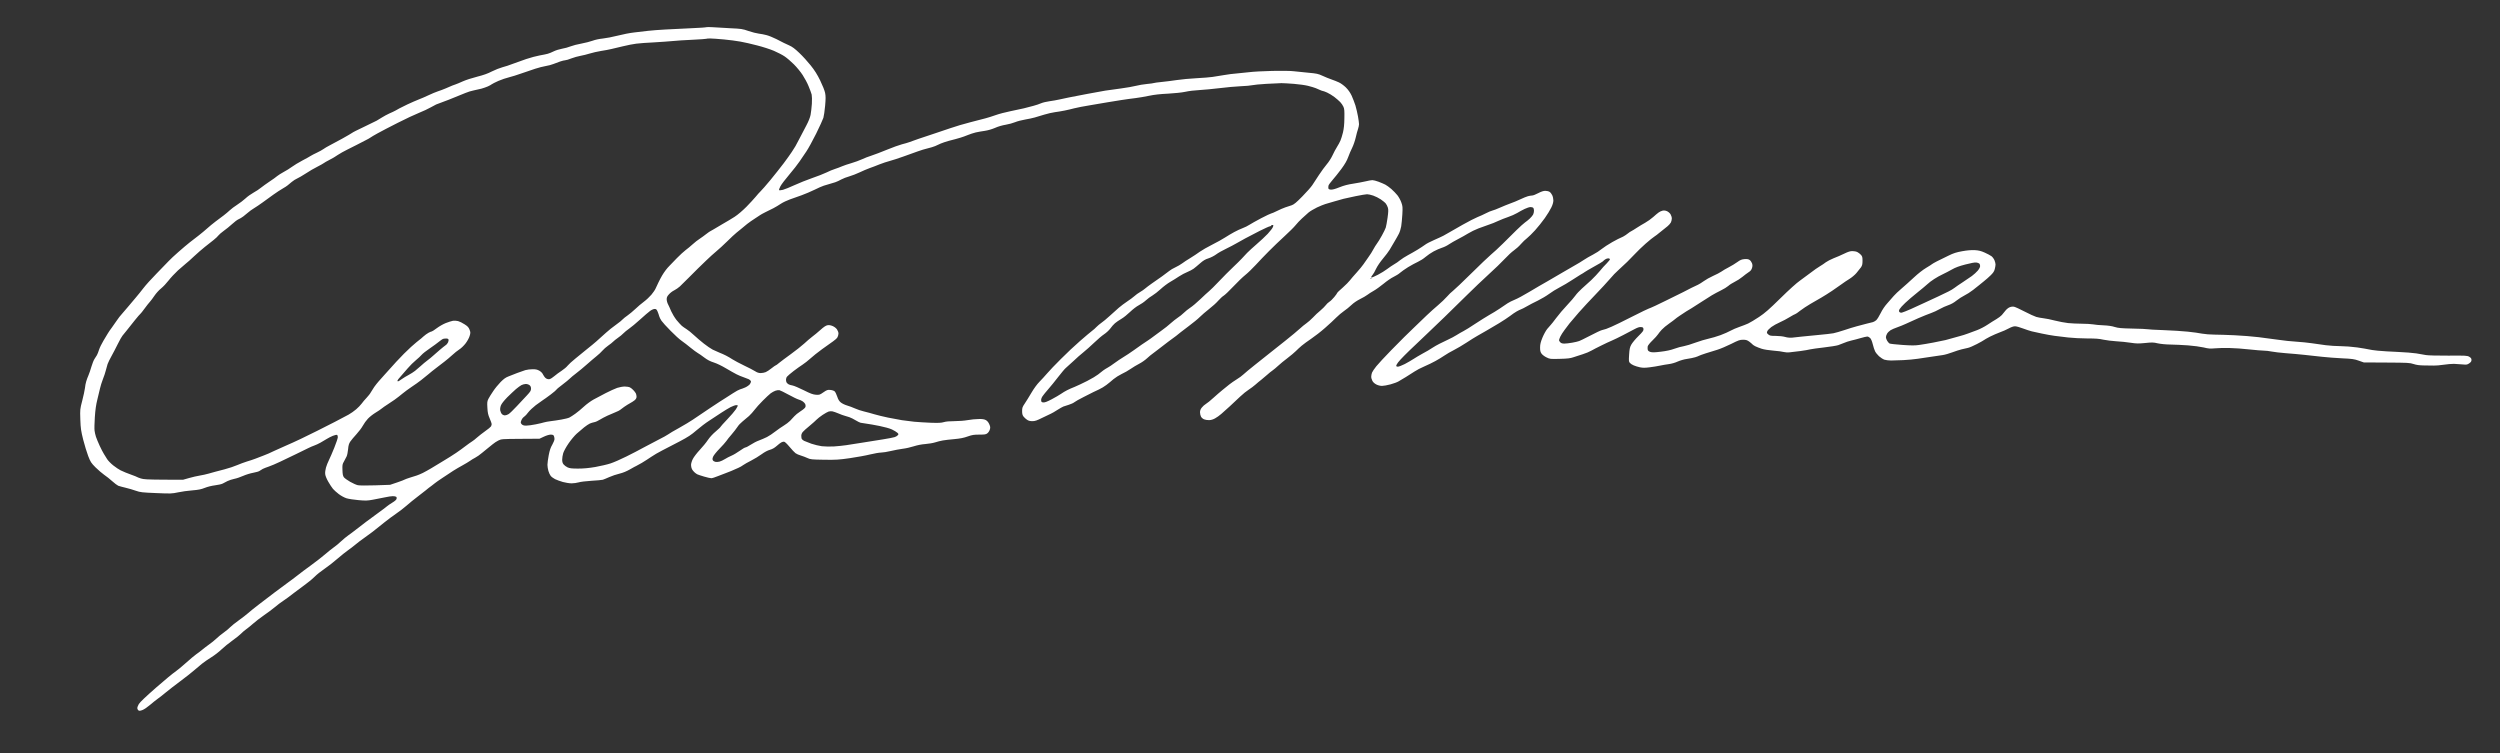 <?xml version="1.0" standalone="no"?>
<!DOCTYPE svg PUBLIC "-//W3C//DTD SVG 20010904//EN"
 "http://www.w3.org/TR/2001/REC-SVG-20010904/DTD/svg10.dtd">
<svg version="1.0" xmlns="http://www.w3.org/2000/svg"
 width="468pt" height="141pt" viewBox="0 0 468 141"
 preserveAspectRatio="xMidYMid meet">
<rect x="0" y="0" width="468" height="141" fill="#333333" stroke="none"/>
<g transform="translate(0,141) scale(0.012,-0.012)"
fill="#fff" stroke="none">
<path d="M11019 11326 c-4 -4 -107 -11 -230 -16 -123 -5 -305 -14 -404 -20
-99 -5 -223 -15 -275 -21 -52 -6 -149 -17 -214 -25 -66 -7 -183 -30 -260 -50
-78 -20 -182 -40 -232 -45 -54 -5 -119 -19 -159 -34 -38 -14 -117 -34 -176
-45 -59 -10 -134 -30 -167 -43 -33 -14 -93 -30 -134 -37 -40 -7 -98 -25 -128
-40 -31 -16 -74 -33 -96 -39 -22 -6 -79 -18 -126 -26 -46 -8 -140 -33 -209
-56 -68 -23 -163 -57 -210 -75 -48 -19 -120 -43 -161 -53 -41 -11 -114 -40
-164 -65 -63 -33 -130 -57 -229 -82 -77 -19 -178 -52 -225 -73 -47 -21 -96
-42 -110 -46 -14 -4 -38 -13 -55 -20 -16 -8 -61 -27 -100 -43 -38 -16 -95 -38
-125 -47 -30 -10 -96 -37 -146 -61 -49 -23 -119 -54 -155 -67 -35 -13 -113
-48 -174 -76 -60 -29 -117 -57 -125 -62 -8 -5 -33 -19 -55 -31 -22 -12 -67
-34 -101 -48 -33 -15 -85 -43 -115 -62 -30 -19 -67 -42 -84 -51 -16 -9 -106
-52 -199 -97 -94 -44 -177 -86 -185 -94 -9 -7 -77 -47 -151 -88 -74 -41 -164
-89 -199 -107 -35 -18 -78 -43 -95 -56 -17 -13 -63 -38 -101 -56 -39 -18 -81
-40 -95 -49 -14 -10 -74 -43 -133 -74 -59 -31 -133 -76 -165 -100 -31 -23 -88
-59 -127 -79 -38 -21 -83 -49 -100 -63 -16 -15 -70 -53 -120 -86 -49 -33 -110
-77 -135 -97 -25 -21 -76 -55 -115 -76 -38 -21 -95 -61 -125 -90 -30 -28 -89
-73 -130 -99 -41 -26 -93 -65 -115 -86 -22 -21 -65 -57 -95 -80 -30 -23 -88
-66 -128 -96 -41 -31 -99 -79 -130 -107 -32 -29 -91 -78 -132 -110 -41 -31
-105 -81 -141 -109 -37 -29 -116 -96 -175 -148 -60 -52 -129 -117 -154 -144
-25 -26 -109 -114 -188 -194 -79 -80 -171 -182 -204 -226 -34 -45 -89 -112
-122 -151 -34 -38 -87 -101 -118 -140 -31 -38 -75 -89 -96 -112 -22 -23 -57
-68 -78 -100 -21 -32 -58 -83 -80 -114 -23 -30 -51 -71 -62 -90 -10 -18 -42
-71 -69 -115 -27 -45 -58 -108 -68 -140 -10 -33 -25 -70 -33 -84 -8 -14 -25
-41 -38 -60 -13 -19 -34 -73 -48 -120 -13 -47 -34 -107 -46 -135 -12 -27 -28
-70 -35 -95 -8 -25 -17 -72 -20 -105 -4 -33 -23 -121 -42 -195 -35 -135 -35
-135 -30 -295 5 -142 11 -177 45 -315 22 -85 57 -200 78 -255 36 -92 45 -106
114 -176 42 -41 102 -93 135 -116 33 -22 90 -67 126 -100 35 -32 78 -64 94
-71 17 -6 68 -20 115 -31 47 -11 119 -32 160 -47 69 -24 96 -27 316 -36 230
-10 246 -9 340 11 55 12 154 26 222 31 97 8 139 16 196 39 42 17 110 34 160
40 49 6 102 18 119 27 18 10 52 27 77 40 25 12 72 27 105 34 33 6 95 27 137
46 43 19 114 41 159 49 45 8 89 21 98 29 9 7 31 21 50 31 19 9 61 26 95 37 34
11 113 45 176 75 63 31 176 85 250 120 74 36 160 78 190 93 30 15 72 33 93 40
22 7 64 27 95 44 32 18 76 44 100 59 23 15 65 36 94 48 28 11 57 18 65 15 7
-3 13 -19 13 -35 0 -16 -25 -91 -55 -165 -30 -75 -68 -162 -84 -194 -16 -32
-37 -84 -46 -116 -10 -35 -15 -77 -12 -102 2 -25 22 -74 48 -119 24 -42 57
-92 73 -111 16 -19 56 -55 90 -81 35 -27 87 -55 121 -66 33 -10 117 -23 188
-29 110 -10 140 -9 225 7 53 9 136 26 184 36 48 11 105 19 125 19 21 0 44 -4
52 -9 9 -6 11 -18 8 -32 -4 -15 -27 -36 -64 -58 -32 -19 -72 -47 -90 -62 -17
-15 -76 -59 -130 -98 -54 -39 -139 -102 -189 -139 -50 -37 -122 -92 -160 -123
-38 -30 -91 -70 -119 -89 -27 -19 -79 -61 -115 -95 -36 -34 -87 -77 -115 -95
-27 -19 -86 -66 -131 -105 -44 -38 -142 -115 -218 -170 -76 -55 -173 -127
-215 -161 -42 -33 -112 -86 -156 -117 -44 -31 -135 -99 -201 -149 -67 -51
-177 -135 -245 -187 -68 -52 -144 -113 -169 -136 -25 -22 -90 -73 -145 -112
-55 -39 -116 -88 -135 -108 -19 -20 -64 -58 -100 -83 -36 -25 -87 -67 -115
-94 -27 -26 -77 -66 -110 -89 -33 -23 -82 -61 -110 -84 -27 -23 -70 -55 -95
-72 -25 -17 -98 -79 -163 -137 -65 -59 -142 -121 -170 -140 -29 -18 -161 -128
-294 -244 -163 -143 -250 -226 -268 -256 -15 -25 -25 -55 -23 -67 2 -12 10
-27 19 -32 12 -8 29 -6 62 7 25 9 76 44 113 76 38 33 94 77 124 99 30 21 89
67 130 102 41 34 143 113 225 174 83 62 178 136 211 166 34 30 91 77 125 105
35 28 102 74 149 103 47 29 117 83 155 120 39 37 115 99 170 138 55 39 116 88
135 108 19 20 54 50 78 67 23 16 73 56 110 89 37 33 112 91 167 129 55 37 133
96 173 129 40 34 98 78 130 98 31 20 107 75 167 123 61 47 146 111 190 142 44
31 105 82 135 113 30 31 98 85 150 120 52 35 145 107 205 160 61 52 135 112
165 132 30 21 82 60 115 88 33 28 88 70 122 93 34 23 99 71 145 106 46 36 128
102 183 146 55 44 138 106 183 136 46 31 121 88 165 127 45 40 118 99 162 132
44 33 105 80 135 105 30 26 71 57 90 70 19 14 44 33 55 43 11 10 66 48 122 85
56 37 129 85 162 107 34 22 99 60 145 85 45 25 98 56 117 70 19 14 56 37 82
50 27 14 73 46 103 72 30 26 71 59 92 75 20 15 55 43 78 63 23 19 62 46 88 58
46 23 55 24 345 26 l297 2 68 32 c40 19 84 32 107 32 28 0 41 -5 49 -19 5 -11
10 -33 10 -50 0 -16 -16 -56 -35 -89 -26 -44 -40 -85 -55 -163 -11 -57 -20
-125 -20 -150 0 -25 7 -68 15 -96 8 -28 24 -62 36 -77 12 -15 42 -37 67 -50
26 -13 81 -33 123 -45 41 -11 102 -21 136 -21 33 0 82 7 109 15 27 9 118 20
202 25 85 5 163 12 175 16 12 3 57 22 100 41 43 19 115 44 160 54 55 13 110
36 168 69 48 28 89 50 92 50 3 0 43 22 89 49 46 28 112 70 148 95 36 25 112
70 170 99 58 30 179 93 270 140 135 71 183 103 266 175 55 48 145 116 200 151
54 35 137 90 184 121 47 31 113 71 147 89 34 17 74 31 88 31 14 0 25 -4 25 -8
0 -4 -14 -30 -31 -58 -18 -27 -78 -98 -135 -157 -57 -60 -104 -112 -104 -116
0 -5 -33 -36 -74 -71 -45 -37 -94 -90 -123 -133 -26 -40 -84 -110 -128 -157
-44 -47 -92 -110 -107 -140 -16 -31 -28 -72 -28 -93 0 -21 6 -50 14 -65 8 -15
25 -37 38 -48 12 -12 33 -27 45 -33 13 -6 61 -23 108 -36 47 -14 97 -25 111
-25 14 0 62 15 107 34 45 18 93 37 107 41 14 4 57 21 95 37 39 16 90 39 114
50 25 11 59 30 75 43 17 13 73 44 124 70 51 26 125 71 164 100 45 33 92 58
128 68 39 11 72 30 106 60 27 24 59 49 71 55 12 7 31 12 42 12 13 0 43 -28 87
-80 36 -44 79 -89 94 -100 16 -12 53 -28 82 -36 29 -9 76 -26 103 -39 46 -22
65 -24 260 -27 188 -3 231 0 405 25 107 16 249 41 315 58 66 16 143 29 170 29
28 0 95 11 150 24 55 13 138 29 185 35 47 5 126 23 175 39 57 18 123 31 180
35 50 4 119 15 153 26 34 11 88 25 120 30 31 6 113 15 181 21 89 8 146 19 206
41 71 25 98 29 183 29 85 0 103 3 125 21 15 11 32 37 38 58 10 32 8 45 -9 84
-13 30 -32 52 -54 64 -25 13 -53 18 -113 16 -44 0 -120 -8 -170 -17 -49 -9
-142 -16 -206 -16 -75 0 -133 -5 -165 -15 -39 -12 -81 -14 -204 -10 -85 3
-202 11 -260 16 -58 6 -143 17 -190 24 -47 8 -143 26 -215 40 -71 15 -168 38
-214 52 -46 14 -119 34 -162 44 -43 10 -107 31 -141 47 -35 16 -91 37 -126 47
-34 10 -77 31 -96 47 -25 20 -41 46 -56 92 -11 35 -30 72 -40 81 -11 10 -41
20 -67 22 -43 4 -54 0 -108 -37 -56 -39 -63 -42 -118 -38 -46 4 -83 17 -190
71 -72 36 -150 69 -172 73 -22 4 -49 11 -60 17 -11 6 -25 17 -32 26 -7 9 -12
30 -12 46 0 17 7 39 17 50 9 12 55 50 102 87 47 36 111 81 142 101 31 20 84
62 118 93 34 32 116 97 183 146 67 49 146 105 174 124 29 19 60 48 68 64 8 16
15 42 15 58 0 16 -10 44 -23 63 -14 20 -40 41 -69 53 -31 13 -56 17 -81 12
-24 -4 -59 -28 -109 -73 -40 -36 -98 -84 -128 -106 -30 -23 -87 -71 -125 -107
-39 -36 -133 -110 -209 -165 -76 -55 -159 -117 -183 -137 -24 -21 -48 -38 -53
-38 -4 0 -33 -20 -64 -45 -31 -25 -71 -52 -91 -60 -19 -8 -54 -15 -78 -15 -30
0 -56 8 -88 29 -25 16 -102 56 -172 89 -69 33 -149 76 -179 95 -29 19 -75 46
-103 60 -27 14 -74 35 -103 46 -29 12 -76 33 -105 47 -28 15 -90 56 -136 93
-47 36 -116 96 -155 132 -39 37 -91 79 -116 94 -25 15 -58 39 -74 52 -16 14
-53 55 -83 91 -29 37 -66 99 -83 137 -16 39 -38 88 -50 110 -11 21 -20 56 -20
77 0 29 8 47 36 77 19 22 56 50 82 62 26 13 65 40 87 60 22 21 87 85 145 143
58 58 120 120 138 138 18 18 75 74 127 123 51 50 124 115 160 145 37 30 113
100 169 155 55 55 121 116 145 135 25 19 61 49 80 65 20 17 59 49 86 71 28 22
82 60 120 84 39 24 77 49 85 56 8 6 44 26 80 44 36 17 92 45 125 62 33 17 86
49 117 70 32 21 95 51 140 67 46 16 128 46 183 65 55 20 145 58 200 85 55 28
120 56 145 64 25 8 65 20 90 27 25 6 65 19 90 27 25 9 68 28 95 44 28 15 84
37 125 48 41 12 113 39 160 62 47 23 117 52 155 66 39 13 108 40 155 59 47 18
119 43 160 53 41 11 138 42 215 70 77 27 178 63 223 80 46 17 116 38 155 47
40 9 91 25 115 35 23 11 63 28 88 40 25 11 80 29 122 41 42 11 91 24 107 28
17 5 53 15 80 23 28 8 77 26 111 40 33 14 89 32 125 41 35 8 99 19 142 25 48
7 110 25 159 46 46 21 115 41 166 49 48 8 114 26 147 40 33 14 103 32 155 41
52 9 120 23 150 32 30 9 98 29 150 45 52 16 127 33 165 38 39 5 106 16 150 25
44 9 112 24 150 35 39 11 156 33 260 50 105 17 224 37 265 45 41 8 136 23 210
34 74 12 175 25 225 31 49 6 144 22 210 36 80 17 178 28 295 33 105 6 213 17
270 29 52 12 151 24 220 27 69 4 211 17 315 30 105 13 253 27 330 30 77 3 158
10 180 16 22 6 121 15 220 21 99 6 205 11 235 11 30 0 118 -5 195 -11 77 -6
176 -20 220 -31 44 -11 98 -27 120 -36 22 -9 54 -23 72 -31 17 -8 36 -14 42
-14 6 0 34 -11 64 -24 29 -13 80 -44 113 -69 32 -25 73 -60 91 -79 18 -18 40
-51 50 -73 15 -33 17 -64 15 -179 -1 -97 -8 -163 -22 -222 -11 -46 -29 -103
-39 -126 -10 -24 -34 -68 -53 -98 -20 -30 -51 -90 -71 -133 -20 -43 -60 -106
-90 -140 -29 -34 -84 -109 -122 -167 -37 -58 -84 -129 -104 -159 -20 -30 -90
-109 -156 -176 -93 -95 -130 -125 -165 -137 -25 -8 -70 -23 -100 -33 -30 -10
-89 -36 -131 -57 -42 -21 -82 -38 -89 -38 -7 0 -77 -33 -154 -73 -78 -41 -161
-88 -186 -104 -25 -17 -72 -40 -105 -52 -33 -12 -93 -40 -133 -62 -40 -22
-105 -60 -143 -85 -38 -25 -128 -75 -200 -111 -72 -36 -159 -86 -194 -111 -35
-26 -100 -69 -146 -97 -46 -27 -103 -65 -128 -84 -24 -18 -72 -46 -105 -61
-34 -15 -76 -40 -95 -56 -19 -16 -71 -55 -115 -86 -45 -32 -115 -81 -156 -109
-41 -29 -88 -64 -105 -79 -16 -15 -52 -39 -79 -55 -28 -15 -68 -45 -90 -65
-23 -20 -72 -57 -111 -82 -38 -25 -98 -70 -132 -99 -33 -30 -99 -88 -145 -130
-45 -42 -103 -89 -128 -106 -25 -17 -58 -46 -75 -63 -16 -18 -48 -46 -70 -62
-21 -16 -105 -86 -185 -156 -80 -69 -215 -196 -300 -282 -86 -85 -182 -186
-215 -225 -33 -38 -87 -98 -121 -132 -37 -38 -86 -105 -124 -170 -35 -60 -82
-135 -104 -168 -36 -53 -41 -67 -41 -117 0 -42 5 -64 21 -85 11 -15 36 -38 54
-50 24 -17 48 -23 84 -23 43 0 71 10 157 53 57 28 118 58 134 64 17 7 61 33
98 57 38 24 81 49 95 54 15 6 53 18 86 28 32 10 71 27 85 39 14 12 80 49 146
82 66 33 134 67 150 76 17 9 57 28 89 42 32 14 85 46 116 70 32 24 82 65 111
91 30 25 87 61 127 80 41 18 103 54 139 79 36 25 96 61 133 80 38 19 94 58
125 87 32 29 65 57 74 62 9 5 56 41 105 80 48 38 116 91 151 116 34 25 89 65
121 89 33 25 65 51 72 58 7 7 66 52 130 99 64 48 141 110 169 139 29 29 94 85
145 125 51 39 116 98 143 130 28 31 66 67 85 78 19 11 87 76 151 144 64 68
147 148 185 178 38 30 112 102 164 158 52 57 145 154 206 215 61 62 169 165
241 231 71 65 149 142 173 172 23 29 68 77 100 106 31 29 77 70 101 91 24 21
85 57 134 81 50 23 108 47 130 53 22 6 85 24 140 41 55 16 120 35 145 41 25 6
109 24 188 41 79 16 159 30 178 30 19 0 62 -9 96 -21 33 -11 87 -38 118 -59
32 -22 68 -51 79 -66 12 -15 26 -44 32 -64 9 -30 8 -63 -5 -157 -9 -65 -22
-134 -28 -153 -6 -19 -33 -75 -61 -125 -27 -49 -62 -106 -77 -125 -15 -20 -40
-60 -56 -90 -15 -30 -50 -86 -79 -125 -28 -38 -62 -88 -77 -110 -14 -22 -61
-78 -103 -125 -43 -47 -90 -102 -106 -123 -15 -21 -66 -72 -113 -114 -48 -41
-86 -78 -86 -83 0 -4 -20 -33 -45 -63 -24 -30 -60 -65 -79 -76 -18 -12 -44
-36 -56 -54 -12 -17 -50 -54 -83 -82 -34 -27 -86 -76 -116 -109 -31 -32 -76
-72 -101 -89 -25 -17 -72 -55 -105 -86 -33 -31 -132 -113 -220 -183 -88 -70
-201 -160 -252 -200 -50 -40 -154 -122 -230 -183 -76 -60 -155 -126 -176 -146
-20 -20 -68 -55 -105 -77 -37 -23 -88 -58 -114 -79 -26 -21 -75 -60 -109 -88
-34 -27 -97 -83 -141 -122 -43 -40 -95 -82 -116 -94 -20 -12 -49 -37 -64 -57
-20 -25 -28 -47 -28 -74 0 -21 7 -52 15 -67 8 -16 29 -34 47 -42 18 -8 54 -14
79 -13 30 0 62 10 93 27 26 14 70 45 97 69 28 24 88 77 133 119 44 42 117 110
161 151 44 42 105 91 136 110 31 20 78 55 105 79 27 24 67 58 89 74 22 17 62
51 90 76 27 25 66 56 85 69 19 13 60 47 90 75 30 29 96 82 145 119 50 38 108
87 131 110 22 22 62 60 90 83 27 23 94 72 149 109 55 37 152 112 215 168 63
55 142 128 175 162 33 33 87 79 121 102 33 22 85 64 116 94 33 32 86 68 134
92 43 21 95 51 114 66 19 15 64 44 100 64 36 20 105 70 155 111 49 41 119 89
155 106 35 17 81 45 100 63 20 18 76 57 125 88 50 30 119 68 155 84 35 16 89
50 118 76 30 26 87 65 126 86 39 21 98 47 130 57 33 10 82 34 110 54 28 19 91
55 141 81 49 25 121 66 159 89 38 24 110 59 160 78 50 19 123 45 161 58 39 12
104 38 145 58 41 19 112 47 157 62 45 15 108 43 140 62 32 20 85 48 118 64 33
16 74 29 91 29 16 0 35 -5 42 -12 7 -7 12 -27 12 -45 0 -19 -6 -46 -14 -61 -8
-15 -32 -43 -53 -63 -21 -20 -54 -46 -73 -59 -19 -13 -79 -67 -132 -119 -53
-53 -150 -149 -215 -213 -65 -64 -148 -141 -184 -170 -36 -30 -176 -163 -310
-296 -134 -132 -262 -254 -284 -270 -22 -16 -64 -56 -92 -89 -29 -33 -92 -94
-140 -134 -49 -41 -128 -112 -177 -159 -49 -47 -143 -137 -208 -200 -65 -63
-130 -126 -144 -140 -15 -14 -106 -106 -203 -205 -97 -100 -201 -211 -231
-249 -30 -37 -60 -82 -67 -99 -6 -18 -12 -45 -12 -62 -1 -16 7 -46 17 -64 10
-22 34 -44 61 -58 27 -14 62 -23 90 -23 25 0 85 11 133 24 48 13 105 34 126
47 22 13 73 44 114 68 40 24 99 62 132 84 32 22 102 59 155 81 53 23 131 60
173 84 42 23 105 61 140 85 35 24 101 63 148 86 47 24 135 75 195 115 61 40
137 88 170 106 33 18 98 56 145 83 47 27 135 79 195 115 61 37 137 87 170 112
33 26 80 58 105 72 25 14 55 29 68 33 13 4 54 25 90 46 37 22 114 62 171 89
57 28 136 75 175 104 39 30 114 76 166 103 52 27 136 76 185 109 50 33 113 73
140 89 28 15 57 33 65 40 8 7 74 45 145 85 72 39 135 77 140 83 6 7 21 21 35
30 13 9 34 17 47 17 12 0 25 -5 28 -11 4 -5 -18 -35 -49 -66 -31 -30 -81 -85
-110 -122 -30 -36 -89 -100 -133 -141 -44 -41 -110 -101 -147 -133 -36 -33
-81 -80 -98 -105 -17 -26 -77 -94 -131 -152 -55 -58 -132 -148 -170 -200 -39
-52 -78 -102 -87 -110 -9 -8 -33 -36 -54 -62 -20 -25 -54 -86 -74 -135 -28
-69 -36 -102 -37 -153 0 -52 5 -71 23 -97 12 -17 47 -44 77 -58 53 -26 58 -27
207 -23 122 3 165 8 213 25 33 11 98 32 145 47 47 14 108 40 135 56 28 16 97
52 155 80 57 29 132 63 165 77 33 14 112 52 175 85 63 32 144 75 179 94 47 25
75 34 100 32 31 -3 36 -7 39 -31 3 -24 -9 -41 -80 -111 -46 -45 -95 -105 -110
-132 -23 -42 -28 -68 -34 -157 -6 -97 -5 -109 12 -128 10 -12 37 -30 60 -39
22 -10 66 -23 98 -30 43 -9 79 -9 149 0 51 6 123 18 161 26 38 8 101 19 140
24 41 5 100 22 138 40 39 17 100 35 145 41 43 6 101 18 128 26 28 9 55 19 60
23 6 4 53 21 105 38 52 16 134 41 181 56 48 15 145 56 215 91 113 57 136 65
185 65 46 0 63 -5 97 -29 22 -16 43 -35 47 -40 3 -6 24 -20 46 -32 22 -11 68
-29 102 -40 35 -11 114 -24 182 -29 66 -5 138 -14 160 -21 23 -6 64 -9 95 -5
30 3 105 12 167 20 61 8 129 20 151 26 22 5 119 19 216 30 96 11 197 27 223
36 26 9 67 25 91 35 23 11 73 27 110 36 37 8 104 26 148 39 45 13 92 24 103
24 12 0 32 -10 45 -23 14 -14 30 -51 41 -97 10 -41 26 -91 36 -110 9 -20 37
-54 61 -77 25 -22 62 -46 84 -54 21 -7 68 -13 104 -13 36 1 121 3 190 6 69 3
170 13 225 21 55 9 152 23 215 32 63 9 143 20 177 26 35 5 102 25 150 43 49
18 113 39 143 46 30 6 75 17 100 23 25 5 88 33 140 60 52 27 102 55 110 62 8
7 51 31 95 54 44 22 113 52 154 67 41 14 102 41 136 60 39 21 75 34 99 34 20
0 76 -15 124 -34 48 -18 110 -38 137 -45 28 -6 100 -22 160 -35 61 -13 148
-29 195 -35 47 -6 144 -18 215 -26 72 -8 206 -15 298 -15 127 0 186 -4 249
-19 46 -10 137 -21 202 -25 65 -3 166 -14 224 -23 92 -14 122 -14 226 -4 108
11 129 11 196 -5 46 -10 124 -18 200 -19 69 -1 193 -7 275 -13 83 -6 191 -21
240 -32 76 -19 104 -21 180 -14 50 5 151 7 225 5 74 -1 213 -11 308 -22 95
-10 197 -19 227 -19 29 0 84 -6 122 -14 37 -8 138 -19 223 -26 85 -6 216 -18
290 -26 74 -9 198 -22 275 -30 77 -9 219 -19 315 -24 153 -7 185 -11 255 -36
l80 -28 357 -2 c331 -2 361 -3 420 -23 45 -15 91 -21 163 -22 55 0 125 -2 155
-2 30 -1 98 5 150 13 52 8 124 14 160 14 36 -1 97 -5 135 -9 64 -6 73 -5 105
17 26 18 35 31 35 53 0 22 -8 33 -34 49 -32 19 -51 20 -325 18 -173 -1 -315 3
-351 9 -33 6 -100 17 -150 26 -49 8 -180 18 -290 23 -110 4 -249 13 -310 19
-60 6 -126 15 -145 21 -19 5 -99 18 -178 30 -80 11 -195 20 -260 20 -64 0
-169 7 -232 15 -63 9 -162 23 -220 31 -58 9 -166 19 -240 24 -74 4 -198 17
-275 29 -77 11 -216 29 -310 41 -93 11 -262 25 -375 30 -113 5 -255 10 -317
10 -61 0 -147 7 -190 15 -43 9 -143 23 -223 31 -80 9 -251 19 -380 24 -129 4
-242 11 -250 14 -8 3 -112 8 -230 10 -181 4 -225 8 -280 25 -42 14 -104 23
-175 26 -61 2 -135 9 -164 15 -30 5 -108 10 -175 10 -66 0 -163 5 -214 10 -51
6 -144 23 -206 39 -62 16 -142 33 -177 36 -35 4 -86 13 -113 21 -27 8 -108 45
-181 83 -72 38 -147 72 -166 76 -21 4 -47 1 -70 -9 -20 -8 -49 -32 -65 -53
-16 -21 -41 -51 -56 -68 -14 -16 -53 -45 -85 -64 -32 -18 -95 -58 -140 -88
-45 -30 -117 -67 -160 -83 -43 -15 -107 -39 -143 -53 -36 -14 -94 -32 -130
-41 -36 -10 -87 -24 -115 -32 -27 -8 -75 -21 -105 -29 -30 -7 -116 -25 -190
-39 -74 -14 -173 -31 -219 -37 -66 -10 -120 -10 -264 0 -100 7 -189 17 -200
22 -10 6 -27 25 -37 42 -11 18 -20 43 -20 57 0 14 9 39 19 56 10 17 35 41 54
53 20 12 66 32 104 45 37 13 97 37 133 54 36 17 124 57 195 88 72 31 161 67
199 80 37 13 99 41 136 63 37 21 97 48 133 60 42 14 89 40 128 72 34 27 90 63
123 79 34 16 95 55 136 87 41 31 83 64 92 73 9 8 42 35 74 60 32 25 81 68 109
96 38 37 55 62 63 96 7 26 12 58 12 72 0 14 -7 43 -16 65 -9 22 -30 51 -47 64
-18 13 -66 39 -107 57 -59 26 -92 34 -155 38 -54 2 -118 -3 -195 -17 -93 -17
-135 -30 -220 -72 -58 -28 -136 -67 -175 -86 -38 -20 -72 -39 -75 -43 -3 -4
-44 -30 -91 -58 -52 -31 -128 -90 -196 -154 -61 -57 -148 -134 -192 -172 -45
-37 -98 -89 -119 -113 -20 -25 -65 -76 -100 -114 -40 -44 -77 -99 -104 -154
-23 -47 -54 -97 -70 -111 -16 -13 -39 -26 -51 -29 -12 -2 -56 -13 -97 -24 -41
-10 -111 -29 -155 -41 -44 -11 -132 -39 -195 -60 -63 -21 -140 -43 -170 -49
-30 -6 -134 -17 -230 -26 -96 -9 -215 -21 -265 -26 -49 -6 -115 -13 -146 -16
-36 -3 -76 0 -112 11 -32 9 -92 16 -145 16 -80 0 -94 3 -117 23 -23 19 -25 26
-16 49 5 15 34 44 63 66 29 21 89 55 133 74 44 19 114 56 155 82 41 25 79 46
85 46 6 0 41 24 77 53 37 28 108 76 160 106 51 30 129 75 173 100 44 26 118
72 165 104 47 31 112 77 145 101 33 25 90 63 126 85 36 22 86 64 110 93 25 29
56 69 70 88 19 29 24 47 24 102 0 57 -4 70 -25 93 -14 15 -38 34 -54 42 -16 9
-51 16 -76 16 -35 1 -67 -9 -131 -40 -46 -23 -121 -55 -166 -72 -44 -18 -98
-46 -120 -62 -21 -17 -64 -46 -95 -64 -31 -18 -94 -62 -140 -98 -46 -35 -121
-91 -168 -124 -51 -35 -173 -145 -305 -275 -177 -174 -242 -231 -335 -293 -63
-42 -140 -88 -170 -102 -30 -14 -92 -37 -137 -53 -45 -15 -106 -42 -135 -58
-29 -17 -100 -48 -158 -70 -58 -21 -142 -46 -186 -55 -45 -9 -136 -37 -203
-61 -66 -25 -149 -50 -183 -56 -35 -5 -101 -23 -147 -40 -56 -21 -126 -36
-210 -46 -97 -12 -134 -13 -163 -5 -27 9 -40 19 -44 36 -3 14 -3 37 0 53 4 15
37 56 75 92 37 36 75 78 85 94 10 16 37 49 59 73 22 24 74 68 117 97 42 30 83
60 91 68 8 8 41 32 74 54 33 22 78 52 100 66 22 14 58 36 80 48 22 13 90 56
150 96 61 39 137 88 170 108 33 20 96 53 140 75 44 21 96 53 115 70 19 18 64
46 100 64 36 17 90 52 120 77 30 25 74 58 97 73 31 19 45 37 54 66 9 29 9 47
0 74 -7 19 -24 43 -38 52 -19 13 -40 16 -80 13 -44 -4 -65 -13 -111 -46 -31
-23 -91 -59 -133 -81 -42 -21 -94 -52 -116 -68 -22 -15 -80 -46 -129 -67 -49
-22 -115 -59 -146 -82 -32 -23 -72 -48 -90 -56 -18 -7 -64 -29 -103 -49 -38
-20 -97 -50 -130 -67 -33 -17 -157 -78 -276 -136 -118 -58 -219 -106 -224
-106 -5 0 -56 -23 -114 -50 -58 -28 -135 -66 -171 -85 -36 -18 -130 -66 -210
-105 -80 -40 -171 -80 -204 -91 -32 -10 -63 -19 -67 -19 -5 0 -35 -13 -67 -28
-31 -15 -102 -51 -157 -79 -55 -29 -113 -57 -130 -63 -16 -7 -66 -18 -110 -26
-44 -8 -99 -14 -122 -14 -30 0 -49 6 -63 20 -11 11 -20 26 -20 33 0 6 9 31 20
55 11 24 41 71 67 105 25 34 60 80 77 102 17 22 82 98 145 170 63 71 180 198
260 280 80 83 180 191 222 240 41 50 102 113 134 140 32 28 94 86 139 130 45
44 104 105 132 135 27 30 97 97 154 148 58 51 121 102 140 113 19 12 51 36 70
53 20 17 51 42 70 56 19 14 49 38 67 54 19 16 41 42 49 57 7 15 14 43 14 61 0
18 -9 48 -20 66 -11 18 -37 40 -56 48 -23 10 -48 13 -68 8 -17 -3 -44 -16 -61
-28 -16 -11 -55 -44 -86 -72 -31 -28 -87 -68 -125 -89 -38 -21 -96 -56 -128
-77 -32 -22 -73 -46 -90 -55 -17 -9 -33 -19 -36 -23 -3 -3 -25 -20 -50 -37
-25 -17 -56 -34 -69 -38 -14 -4 -76 -36 -139 -71 -63 -36 -137 -84 -166 -108
-28 -24 -89 -64 -136 -88 -47 -24 -113 -62 -145 -84 -33 -22 -91 -58 -130 -79
-38 -21 -124 -71 -190 -110 -66 -40 -176 -104 -245 -143 -69 -38 -196 -113
-283 -165 -88 -53 -190 -108 -227 -122 -38 -15 -88 -40 -112 -56 -24 -17 -79
-54 -123 -83 -44 -30 -118 -75 -165 -101 -47 -27 -144 -88 -217 -136 -73 -49
-155 -100 -183 -114 -28 -14 -76 -42 -106 -61 -31 -20 -91 -52 -133 -71 -42
-19 -103 -49 -136 -66 -33 -16 -85 -46 -115 -66 -30 -21 -95 -59 -145 -85 -49
-27 -115 -66 -145 -86 -31 -20 -92 -56 -136 -79 -44 -22 -93 -41 -107 -41 -16
0 -27 6 -27 13 0 8 13 32 29 53 16 21 61 71 100 109 38 39 117 115 176 170 58
55 144 136 189 180 46 44 164 157 261 250 97 94 254 247 348 341 95 94 247
239 338 322 91 82 205 192 252 243 48 52 113 112 144 133 32 22 81 66 108 98
28 32 71 74 97 93 25 20 82 75 125 123 43 48 112 133 152 190 40 56 86 132
102 167 20 41 31 80 31 109 0 24 -8 61 -18 81 -9 20 -28 44 -41 52 -14 9 -43
16 -66 16 -29 0 -63 -11 -111 -36 -38 -21 -81 -37 -95 -37 -14 0 -44 -5 -66
-11 -22 -6 -76 -28 -120 -49 -44 -21 -114 -50 -155 -64 -41 -15 -113 -44 -160
-65 -47 -21 -101 -42 -120 -46 -19 -4 -64 -23 -100 -42 -36 -19 -94 -45 -130
-59 -36 -14 -141 -68 -235 -121 -93 -53 -190 -108 -215 -123 -25 -15 -63 -37
-85 -48 -22 -12 -86 -41 -143 -66 -57 -25 -120 -57 -140 -73 -20 -15 -73 -50
-117 -77 -44 -27 -113 -66 -154 -88 -41 -22 -95 -57 -120 -77 -25 -21 -68 -51
-96 -66 -27 -16 -75 -48 -106 -72 -31 -24 -96 -64 -144 -89 -49 -24 -92 -44
-97 -44 -4 0 -8 4 -8 8 0 5 10 20 21 33 12 13 37 56 55 96 20 42 65 108 108
159 41 48 87 110 104 138 16 28 49 84 73 124 24 40 56 96 70 124 15 28 31 81
37 117 6 36 14 121 18 188 6 112 5 127 -16 185 -12 35 -40 85 -61 112 -22 27
-64 71 -95 98 -31 27 -73 57 -94 68 -21 11 -68 31 -105 45 -37 14 -80 25 -96
25 -16 0 -64 -8 -107 -19 -42 -10 -129 -26 -192 -36 -81 -12 -144 -28 -214
-56 -66 -27 -111 -39 -135 -37 -25 2 -37 8 -39 21 -2 10 -1 29 2 42 3 12 32
52 63 87 32 36 94 114 138 173 56 76 87 131 106 184 15 42 43 108 63 147 19
39 44 111 55 160 11 49 27 109 36 133 8 24 15 57 15 74 0 17 -7 71 -16 121 -9
50 -27 127 -40 171 -14 44 -41 113 -59 153 -24 50 -53 91 -91 129 -31 30 -79
65 -108 78 -28 13 -80 34 -116 46 -36 12 -99 38 -140 57 -67 31 -91 36 -225
48 -82 8 -184 18 -225 23 -41 6 -190 8 -330 5 -140 -3 -304 -12 -365 -20 -60
-7 -148 -16 -195 -20 -47 -3 -135 -14 -196 -25 -62 -10 -143 -23 -180 -29 -38
-6 -150 -15 -249 -20 -99 -5 -238 -18 -310 -29 -71 -11 -179 -24 -238 -30 -60
-6 -112 -13 -117 -16 -5 -3 -53 -10 -108 -15 -54 -5 -132 -18 -173 -29 -41
-11 -146 -29 -234 -41 -88 -11 -198 -26 -245 -34 -47 -8 -173 -31 -280 -51
-107 -20 -235 -45 -285 -55 -49 -9 -119 -24 -155 -33 -36 -8 -102 -20 -148
-26 -45 -6 -104 -20 -130 -31 -26 -12 -81 -30 -122 -41 -41 -11 -109 -29 -150
-39 -41 -10 -136 -30 -210 -45 -74 -15 -178 -42 -230 -61 -52 -18 -122 -41
-155 -49 -33 -9 -139 -36 -235 -61 -96 -24 -240 -67 -320 -95 -80 -28 -201
-69 -270 -91 -69 -22 -170 -56 -225 -75 -55 -19 -118 -42 -140 -50 -22 -8 -74
-24 -116 -34 -42 -11 -148 -49 -235 -85 -87 -36 -195 -77 -239 -91 -44 -13
-111 -40 -150 -58 -38 -18 -113 -45 -165 -60 -52 -15 -117 -37 -145 -49 -27
-12 -77 -31 -109 -41 -33 -10 -94 -35 -135 -56 -42 -20 -142 -60 -223 -87 -80
-28 -204 -77 -275 -110 -70 -33 -152 -65 -180 -73 -29 -7 -56 -9 -60 -5 -4 4
5 31 20 59 15 29 77 111 138 182 61 72 135 166 164 210 29 44 77 114 105 155
28 41 96 165 151 275 54 110 105 221 113 247 8 26 20 110 27 186 10 112 10
152 0 203 -8 38 -39 116 -77 194 -46 94 -87 159 -148 235 -46 58 -125 145
-177 194 -68 65 -110 97 -158 118 -36 16 -75 34 -86 40 -11 6 -63 33 -115 59
-52 26 -122 54 -155 62 -33 9 -87 19 -120 23 -33 4 -105 22 -160 41 -94 33
-112 35 -285 43 -102 5 -225 12 -275 16 -49 3 -93 3 -96 0z m271 -191 c85 -8
202 -23 260 -34 58 -10 176 -37 263 -60 87 -22 204 -60 260 -84 56 -24 132
-63 167 -87 36 -24 101 -80 145 -124 45 -45 106 -119 136 -166 31 -47 73 -125
93 -175 21 -49 42 -108 48 -130 5 -23 7 -85 3 -145 -4 -58 -13 -135 -20 -172
-8 -41 -33 -103 -66 -165 -29 -54 -75 -141 -101 -193 -27 -52 -58 -111 -69
-130 -12 -19 -38 -60 -57 -90 -19 -30 -76 -109 -125 -175 -50 -66 -144 -185
-210 -265 -66 -80 -135 -158 -153 -175 -17 -16 -52 -55 -76 -85 -25 -30 -89
-100 -144 -156 -60 -60 -133 -123 -184 -156 -47 -30 -128 -79 -180 -108 -52
-30 -118 -69 -147 -87 -29 -18 -55 -33 -58 -33 -3 0 -29 -19 -58 -41 -29 -23
-75 -56 -102 -74 -28 -17 -77 -56 -110 -86 -33 -30 -82 -71 -110 -91 -27 -20
-88 -76 -135 -124 -47 -49 -99 -102 -115 -119 -17 -16 -44 -48 -60 -69 -17
-21 -42 -60 -57 -85 -15 -25 -40 -73 -56 -106 -17 -33 -37 -76 -45 -96 -8 -20
-38 -63 -65 -96 -28 -33 -81 -83 -119 -111 -37 -27 -97 -78 -132 -112 -36 -34
-90 -79 -120 -100 -31 -21 -67 -50 -81 -65 -14 -15 -45 -41 -70 -58 -25 -17
-76 -56 -114 -86 -38 -31 -106 -90 -150 -131 -45 -42 -106 -95 -136 -119 -30
-23 -82 -65 -115 -93 -33 -28 -101 -84 -152 -124 -51 -41 -104 -90 -119 -109
-14 -19 -56 -55 -93 -79 -38 -24 -88 -62 -114 -84 -25 -22 -57 -42 -72 -46
-17 -4 -36 -1 -55 10 -16 10 -36 35 -46 56 -11 26 -32 48 -59 64 -33 19 -56
24 -106 24 -35 0 -86 -6 -114 -14 -27 -8 -84 -28 -125 -44 -41 -17 -102 -41
-135 -53 -46 -17 -75 -38 -125 -88 -36 -37 -89 -101 -117 -144 -29 -42 -62
-96 -74 -119 -19 -38 -21 -54 -16 -139 4 -78 11 -109 36 -167 17 -39 31 -78
31 -87 0 -9 -5 -25 -10 -36 -6 -10 -46 -44 -90 -74 -43 -31 -100 -75 -127 -99
-26 -24 -62 -52 -80 -63 -17 -10 -62 -42 -100 -71 -37 -29 -104 -77 -148 -107
-44 -30 -134 -87 -200 -126 -66 -40 -151 -91 -190 -115 -38 -23 -97 -55 -130
-72 -33 -16 -76 -34 -95 -40 -19 -6 -66 -20 -105 -33 -38 -12 -74 -25 -80 -29
-5 -5 -59 -25 -120 -46 l-110 -37 -230 -8 c-137 -4 -247 -4 -273 2 -24 5 -78
29 -120 53 -42 24 -86 56 -97 70 -16 22 -21 46 -23 114 -3 78 -1 91 23 132 14
25 33 61 42 80 9 19 19 70 23 112 5 60 13 87 34 119 15 22 58 74 96 115 38 41
83 101 100 133 18 33 53 82 79 109 25 27 78 69 116 92 39 23 84 54 102 69 17
14 53 39 80 56 26 16 80 52 118 79 39 28 95 71 125 97 31 26 94 72 140 103 47
31 114 78 149 106 35 27 86 69 114 92 27 24 82 68 122 98 39 30 98 75 130 100
33 25 86 70 120 101 33 31 83 71 110 88 28 17 71 59 98 94 27 35 54 85 63 115
15 50 15 57 -1 99 -14 36 -29 53 -78 84 -33 22 -78 44 -101 50 -22 6 -58 8
-80 5 -22 -4 -73 -20 -113 -36 -40 -16 -103 -52 -140 -80 -36 -27 -71 -50 -77
-50 -6 0 -29 -9 -51 -21 -22 -12 -58 -38 -80 -58 -22 -21 -51 -45 -64 -54 -14
-9 -71 -58 -129 -109 -57 -51 -161 -155 -231 -232 -69 -76 -152 -168 -185
-205 -32 -36 -73 -82 -90 -101 -17 -19 -48 -58 -68 -86 -20 -29 -44 -67 -54
-85 -9 -19 -39 -56 -65 -84 -26 -27 -61 -68 -77 -91 -17 -23 -55 -63 -86 -89
-31 -27 -84 -64 -118 -83 -35 -18 -133 -70 -218 -115 -85 -44 -207 -106 -270
-137 -63 -32 -178 -88 -255 -125 -77 -37 -183 -85 -235 -107 -52 -22 -135 -59
-185 -83 -49 -25 -121 -56 -160 -70 -38 -15 -97 -37 -130 -50 -33 -13 -94 -33
-135 -45 -41 -13 -109 -38 -151 -56 -42 -19 -130 -48 -195 -65 -66 -17 -132
-35 -149 -39 -16 -5 -61 -17 -100 -28 -38 -11 -101 -25 -140 -31 -38 -6 -113
-23 -165 -38 l-95 -27 -303 1 c-255 2 -312 5 -355 19 -29 9 -56 20 -62 24 -5
4 -39 17 -75 30 -36 13 -81 30 -100 38 -19 8 -55 24 -79 35 -24 11 -75 46
-115 77 -39 31 -82 76 -96 99 -14 23 -36 59 -49 79 -13 20 -43 78 -66 127 -23
50 -49 113 -58 140 -9 28 -19 70 -22 96 -4 25 -2 119 4 210 8 119 19 196 40
279 15 63 34 142 42 175 7 33 27 96 44 140 18 44 38 105 45 135 7 30 20 75 28
100 9 25 36 81 61 125 24 44 69 128 98 188 29 59 62 118 73 130 11 13 42 50
68 84 26 33 82 104 124 156 43 53 82 99 88 102 6 3 35 41 66 83 31 42 68 90
83 105 14 15 46 58 71 95 25 37 71 88 103 113 32 26 84 81 116 123 32 42 99
113 147 158 49 44 105 92 124 107 19 14 76 64 125 111 50 47 126 113 170 148
44 35 106 84 138 109 32 26 66 57 74 70 9 13 46 45 82 71 36 25 95 73 132 107
36 34 81 67 100 75 18 7 52 27 74 44 22 16 56 44 75 61 19 18 60 47 90 65 30
18 91 59 135 91 44 32 119 87 167 121 48 35 115 78 148 97 33 19 68 41 77 50
10 9 39 33 64 53 25 21 63 45 85 54 21 9 82 44 134 78 52 35 133 82 180 105
47 24 92 49 100 56 8 7 48 30 89 51 41 20 100 55 130 77 31 21 97 58 146 82
50 24 115 57 145 73 30 17 89 47 130 67 41 20 82 43 90 50 8 7 58 36 110 65
52 29 194 103 315 164 121 62 270 131 330 155 61 24 144 63 186 87 42 24 79
44 82 44 4 0 93 34 199 75 106 42 223 89 259 105 36 15 94 34 130 40 35 7 89
19 119 27 30 8 75 24 100 35 25 11 52 26 60 33 8 7 56 31 105 53 50 21 124 47
165 56 41 10 129 37 195 61 66 24 163 57 215 73 52 17 126 36 164 42 38 6 92
20 120 32 28 11 75 29 105 39 30 10 65 19 78 19 14 0 57 13 96 29 40 15 104
34 142 40 39 7 104 23 145 36 41 13 120 31 175 40 55 8 127 22 160 30 33 7
117 28 186 44 69 17 162 35 205 40 43 6 167 15 274 20 107 6 240 16 295 21 55
6 194 15 309 20 115 6 212 12 214 15 3 3 30 5 61 5 31 0 126 -7 211 -15z
m8568 -2925 c-5 -17 -42 -65 -81 -107 -40 -42 -117 -114 -172 -161 -55 -47
-122 -109 -150 -137 -27 -28 -66 -69 -85 -91 -19 -21 -80 -81 -135 -133 -55
-52 -153 -150 -218 -219 -65 -69 -135 -138 -155 -154 -20 -16 -81 -72 -136
-125 -54 -52 -125 -112 -158 -133 -32 -21 -78 -58 -101 -81 -23 -23 -65 -57
-94 -75 -28 -19 -78 -58 -110 -87 -32 -30 -94 -79 -138 -110 -44 -31 -100 -72
-125 -92 -25 -19 -67 -50 -95 -68 -27 -19 -68 -46 -90 -60 -22 -15 -80 -56
-130 -92 -49 -35 -121 -83 -160 -106 -38 -23 -101 -65 -140 -94 -38 -29 -86
-60 -105 -70 -19 -10 -51 -30 -70 -44 -19 -14 -55 -42 -80 -63 -25 -20 -101
-66 -170 -101 -69 -35 -156 -76 -195 -92 -38 -15 -92 -38 -118 -52 -27 -13
-69 -39 -95 -57 -26 -18 -91 -56 -146 -85 -70 -37 -107 -51 -130 -49 -26 2
-32 8 -34 31 -2 18 6 42 21 65 14 21 55 71 91 112 36 41 106 127 155 191 50
64 102 127 118 139 15 12 67 59 116 105 48 46 120 110 160 141 39 32 115 98
167 149 52 50 121 109 153 130 32 21 76 61 97 89 20 29 53 66 73 83 20 17 64
48 99 68 35 20 97 70 138 110 42 40 101 86 135 103 33 17 83 51 110 76 28 26
74 60 103 76 29 17 87 62 128 100 41 38 107 88 147 111 40 23 103 62 140 87
37 24 96 56 130 69 34 14 78 37 97 51 19 14 65 52 101 84 50 44 82 63 131 78
35 11 88 38 118 60 30 23 101 63 158 90 56 27 128 65 160 84 32 19 94 54 138
77 43 23 144 75 223 116 79 40 153 73 163 73 10 0 18 5 18 10 0 6 9 10 19 10
18 0 19 -3 9 -30z m11018 -571 c8 -6 14 -24 14 -39 0 -18 -14 -44 -36 -71 -20
-24 -62 -62 -93 -85 -31 -22 -97 -67 -146 -99 -50 -32 -106 -71 -125 -86 -19
-15 -62 -41 -95 -57 -33 -17 -105 -51 -160 -77 -55 -25 -147 -68 -205 -95 -58
-27 -157 -72 -220 -101 -63 -28 -127 -53 -141 -56 -15 -3 -30 1 -38 10 -10 13
-9 21 2 44 8 15 48 60 89 98 41 39 125 111 187 160 63 50 132 108 155 129 22
22 71 59 109 83 37 25 98 58 135 75 37 17 101 51 142 74 54 31 113 53 210 78
78 21 149 34 168 31 19 -2 40 -9 48 -16z m-9479 -235 c-3 -3 -12 -4 -19 -1 -8
3 -5 6 6 6 11 1 17 -2 13 -5z m-11138 -516 c10 -24 21 -56 25 -72 4 -16 20
-48 36 -71 15 -22 79 -93 142 -156 62 -64 140 -135 173 -157 33 -23 96 -71
140 -108 44 -36 94 -72 110 -81 17 -9 62 -40 101 -70 52 -39 93 -60 150 -78
47 -15 124 -52 189 -91 61 -36 135 -78 165 -93 30 -16 80 -36 110 -46 30 -10
67 -24 81 -31 15 -7 29 -21 33 -30 3 -9 -3 -29 -15 -46 -12 -16 -44 -39 -73
-52 -28 -12 -64 -26 -81 -30 -16 -4 -66 -31 -110 -60 -44 -29 -98 -64 -120
-77 -22 -12 -130 -83 -240 -156 -110 -73 -231 -155 -270 -182 -38 -26 -133
-83 -210 -126 -77 -42 -155 -88 -173 -102 -17 -13 -83 -49 -145 -80 -61 -31
-166 -86 -232 -122 -66 -37 -190 -101 -275 -143 -85 -43 -196 -91 -245 -107
-50 -17 -157 -41 -238 -56 -105 -18 -184 -25 -270 -25 -97 0 -130 4 -163 19
-22 10 -50 31 -62 46 -16 19 -22 42 -22 75 0 25 7 71 16 101 10 31 45 96 85
154 38 55 95 123 127 151 31 28 83 71 114 97 31 25 72 52 90 60 18 8 49 17 69
21 19 3 58 20 85 38 27 17 81 45 119 63 39 18 96 42 128 55 32 13 64 28 70 35
7 6 35 28 63 47 28 20 69 45 91 57 22 11 54 32 72 46 22 19 31 35 31 57 0 16
-5 39 -11 51 -6 12 -23 35 -38 50 -14 16 -38 35 -53 43 -15 8 -52 14 -82 14
-31 0 -84 -10 -118 -21 -35 -12 -115 -49 -178 -81 -63 -33 -149 -78 -191 -101
-42 -23 -110 -73 -150 -110 -41 -38 -101 -88 -134 -111 -33 -24 -74 -50 -91
-59 -17 -9 -73 -23 -125 -32 -52 -9 -127 -21 -166 -25 -40 -5 -87 -13 -105
-19 -18 -6 -77 -20 -132 -31 -54 -11 -120 -20 -147 -20 -36 0 -54 5 -70 21
-14 14 -18 27 -13 42 3 12 12 32 20 45 8 12 24 28 35 35 11 6 38 35 59 64 22
29 75 78 117 111 43 32 92 67 109 78 17 10 72 50 123 88 50 38 91 73 91 77 0
5 42 40 93 78 50 38 103 81 117 96 14 15 59 52 100 83 41 31 116 93 165 137
50 44 117 102 150 128 33 26 75 65 93 87 18 22 59 57 90 79 31 21 66 49 77 61
11 12 45 39 75 60 30 21 69 52 85 70 17 18 56 50 88 72 33 22 110 87 172 143
63 57 133 118 156 134 24 18 55 31 71 31 24 0 31 -6 47 -42z m-3263 -433 c4
-9 1 -29 -6 -45 -7 -16 -24 -37 -39 -46 -14 -10 -55 -42 -91 -73 -35 -31 -82
-72 -103 -90 -21 -19 -61 -53 -90 -74 -29 -21 -75 -60 -103 -86 -28 -25 -69
-60 -90 -77 -22 -17 -67 -46 -99 -63 -33 -17 -82 -47 -109 -66 -26 -19 -52
-35 -57 -35 -5 0 -9 5 -9 12 0 6 21 35 48 63 26 29 76 87 112 129 36 42 93 99
128 127 34 28 75 66 90 84 15 18 72 63 127 100 55 38 120 85 145 106 25 20 52
39 60 42 8 3 30 6 48 6 20 1 35 -5 38 -14z m1265 -714 c16 -13 23 -29 23 -54
0 -31 -10 -47 -64 -105 -36 -39 -108 -115 -160 -171 -52 -56 -109 -111 -126
-121 -17 -11 -43 -20 -58 -20 -14 0 -35 9 -45 19 -11 11 -23 36 -27 56 -4 24
-1 50 10 80 11 28 46 72 99 127 46 45 107 103 136 128 30 25 68 53 85 62 17 9
47 17 67 18 22 0 46 -8 60 -19z m4041 -148 c64 -35 133 -69 155 -75 21 -5 50
-19 66 -30 15 -11 32 -28 38 -40 6 -11 8 -31 5 -44 -4 -16 -31 -40 -78 -70
-39 -25 -82 -60 -96 -77 -15 -18 -45 -50 -67 -72 -22 -22 -67 -56 -99 -75 -32
-19 -91 -60 -131 -91 -40 -32 -99 -71 -131 -87 -33 -16 -88 -40 -123 -53 -35
-12 -93 -42 -129 -66 -36 -24 -74 -43 -83 -43 -9 0 -50 -24 -90 -53 -41 -29
-99 -64 -129 -76 -30 -13 -76 -36 -102 -53 -26 -16 -63 -34 -83 -39 -20 -6
-50 -7 -66 -4 -16 4 -34 15 -39 26 -8 13 -6 29 5 56 9 21 53 76 99 123 46 47
94 101 107 120 12 19 50 67 84 105 33 39 73 90 89 115 15 25 51 63 79 85 28
22 73 60 101 85 27 25 67 69 88 98 22 30 79 93 127 141 47 48 103 99 123 115
21 16 55 34 75 41 21 8 49 11 63 8 14 -3 77 -35 142 -70z m778 -293 c36 -16
79 -31 95 -35 17 -4 50 -14 75 -23 25 -9 70 -31 100 -50 30 -18 64 -35 75 -37
11 -3 52 -9 90 -14 39 -5 131 -21 205 -36 79 -16 160 -38 195 -55 33 -16 70
-38 83 -50 22 -21 22 -23 6 -41 -9 -10 -30 -23 -48 -28 -17 -6 -98 -22 -181
-35 -82 -13 -226 -36 -320 -51 -93 -14 -208 -32 -255 -40 -47 -7 -134 -16
-195 -20 -60 -3 -144 -1 -186 4 -42 6 -115 23 -161 39 -47 17 -98 37 -115 45
-17 9 -33 24 -37 32 -3 9 -6 31 -6 48 0 19 10 43 23 58 12 15 60 58 107 96 47
39 96 83 110 98 14 15 55 47 92 72 37 25 80 48 95 53 16 5 42 6 58 3 17 -3 59
-18 95 -33z"/>
</g>
</svg>
